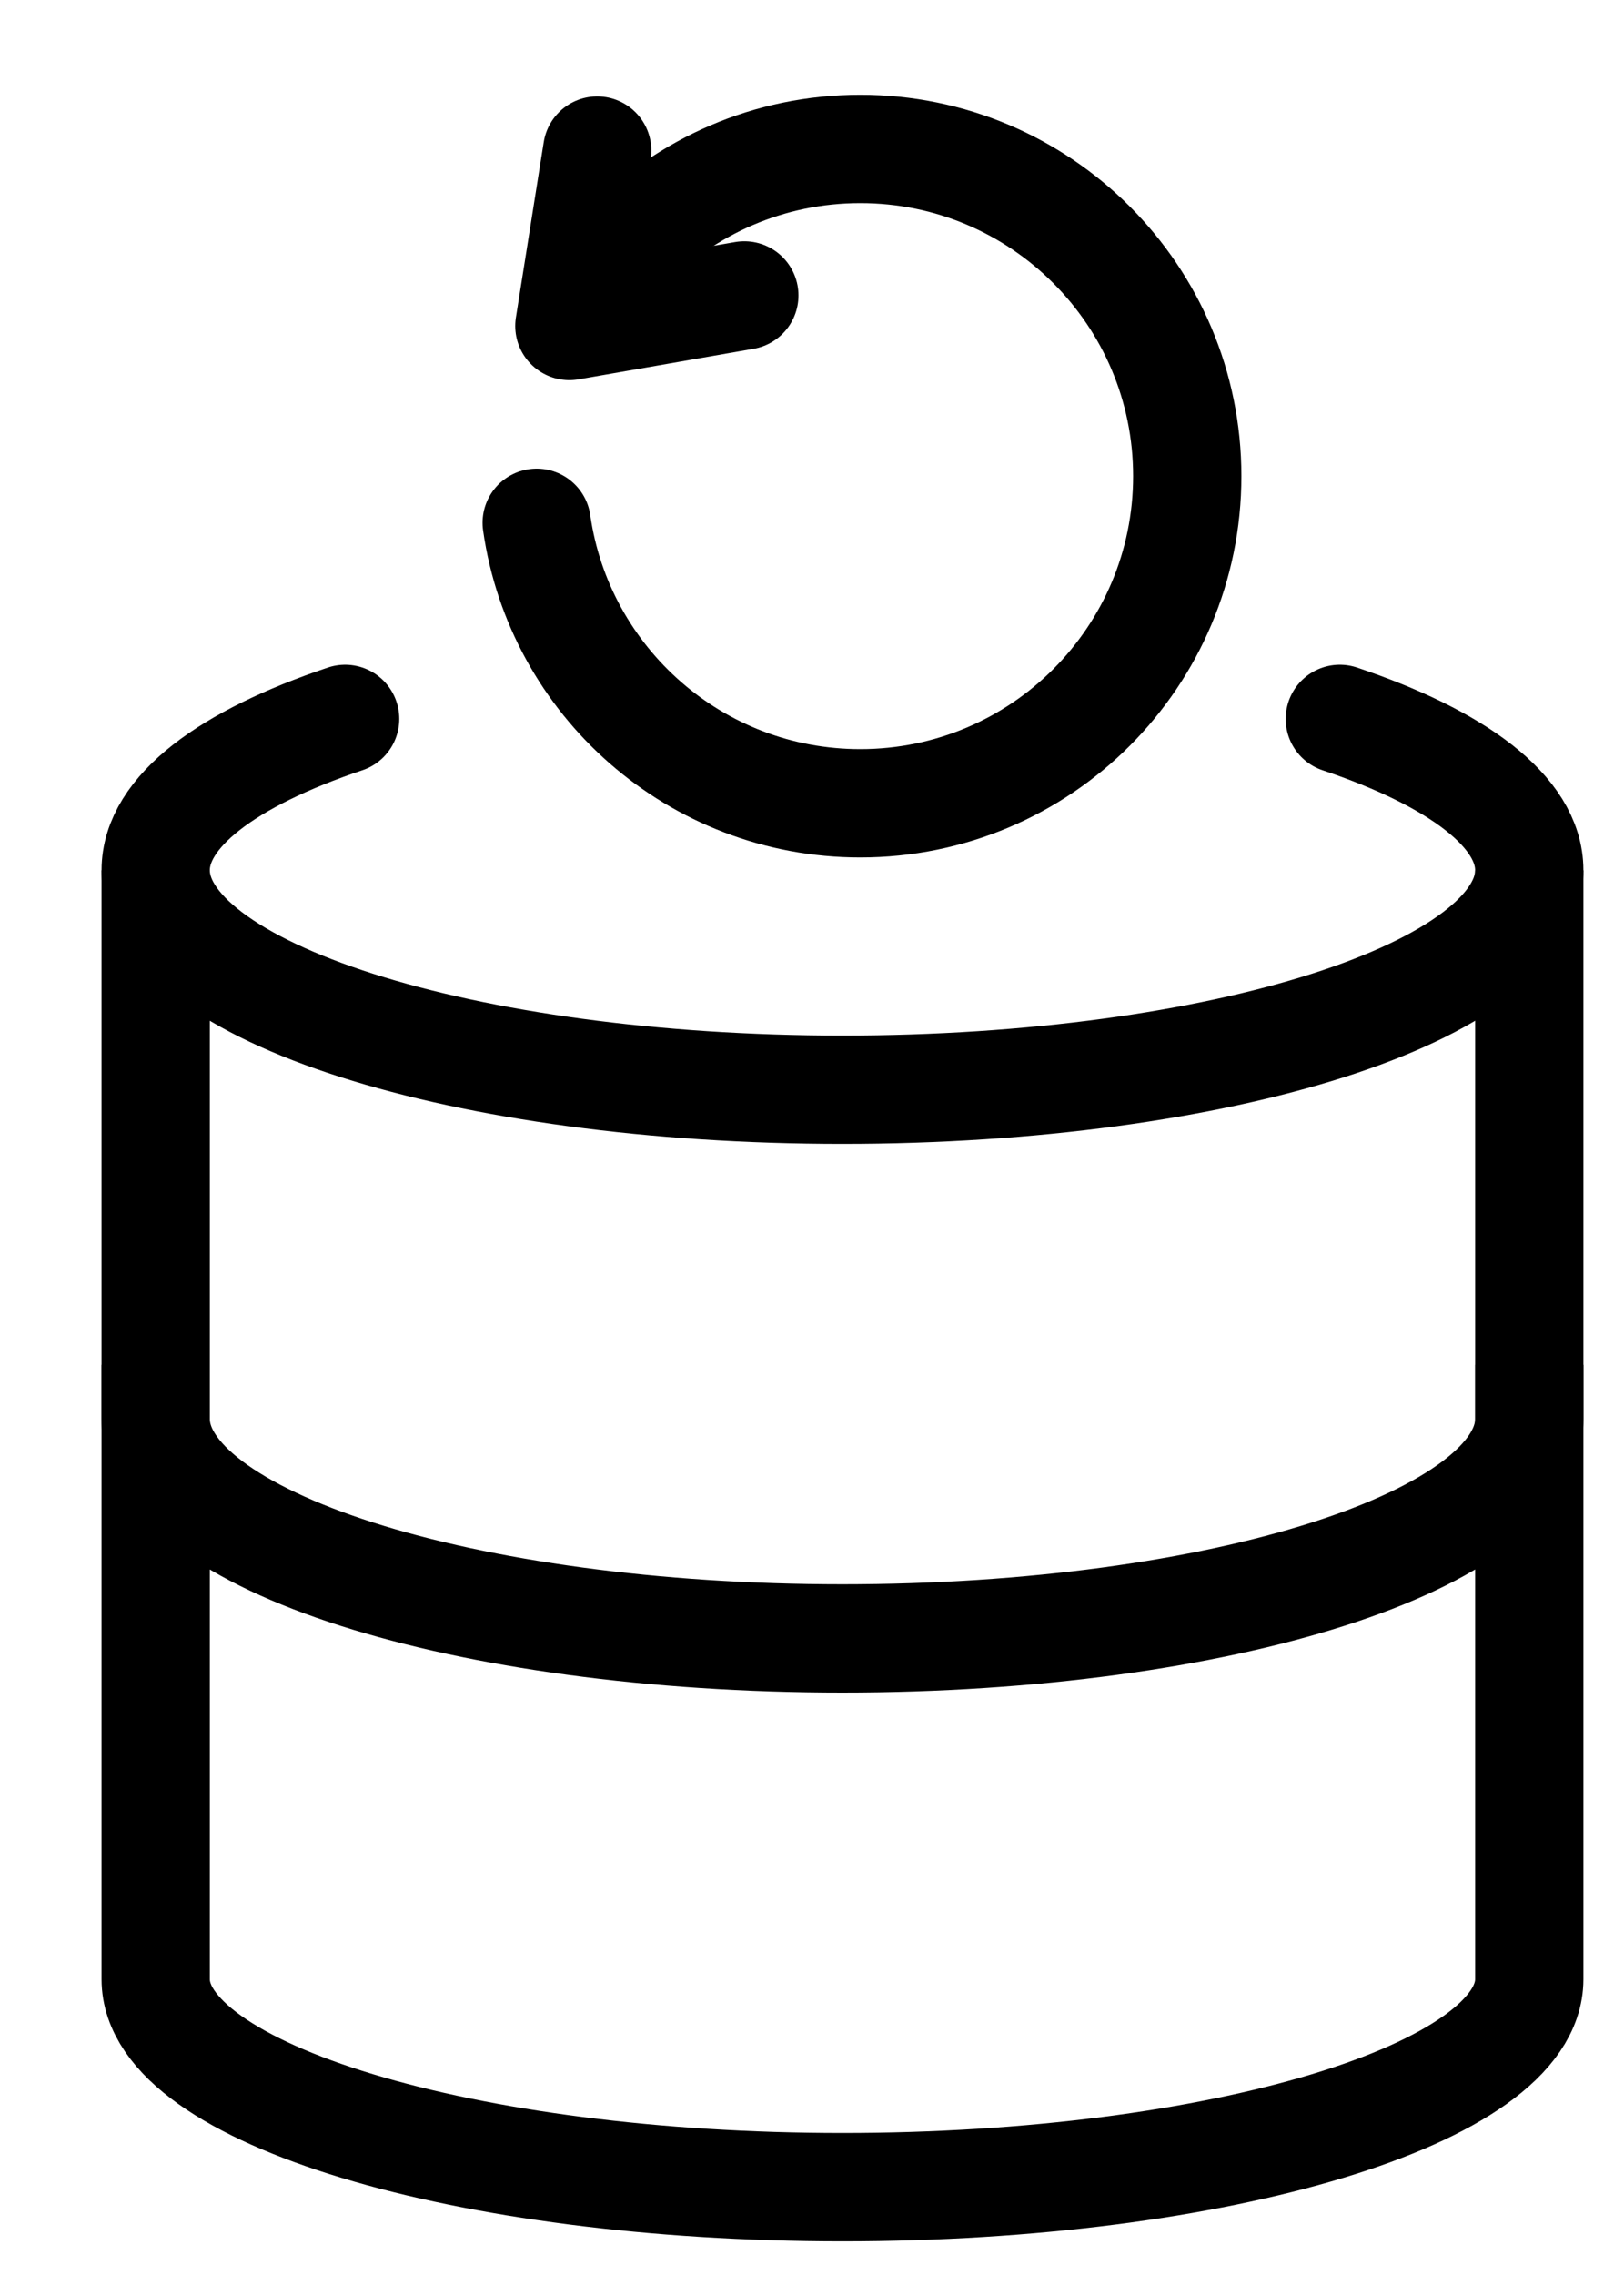 <svg viewBox="0 0 15 21" fill="none" xmlns="http://www.w3.org/2000/svg">
<path d="M14.125 13.098C14.125 14.217 11.285 15.124 7.781 15.124C4.278 15.124 1.438 14.217 1.438 13.098" stroke="currentColor" stroke-miterlimit="10" stroke-linecap="square" fill-opacity="0"/>
<path d="M14.125 8.372V8.034V18.27C14.125 19.325 11.27 20.189 7.781 20.189C4.292 20.189 1.438 19.325 1.438 18.27V8.034V8.372" stroke="currentColor" stroke-miterlimit="10" stroke-linecap="square" fill-opacity="0"/>
<path d="M12.375 6.636C13.459 7 14.125 7.492 14.125 8.033C14.125 9.152 11.285 10.059 7.781 10.059C4.278 10.059 1.438 9.152 1.438 8.033C1.438 7.492 2.103 7 3.188 6.636" stroke="currentColor" stroke-miterlimit="10" stroke-linecap="round" fill-opacity="0"/>
<path d="M5.516 1.39L5.259 3.009L6.875 2.727" stroke="currentColor" stroke-linecap="round" stroke-linejoin="round" fill-opacity="0"/>
<path d="M5.789 2.281C6.337 1.722 7.101 1.375 7.946 1.375C9.614 1.375 10.966 2.727 10.966 4.395C10.966 6.063 9.614 7.415 7.946 7.415C6.425 7.415 5.166 6.29 4.957 4.826" stroke="currentColor" stroke-linecap="round" stroke-linejoin="round" fill-opacity="0"/>
</svg>
